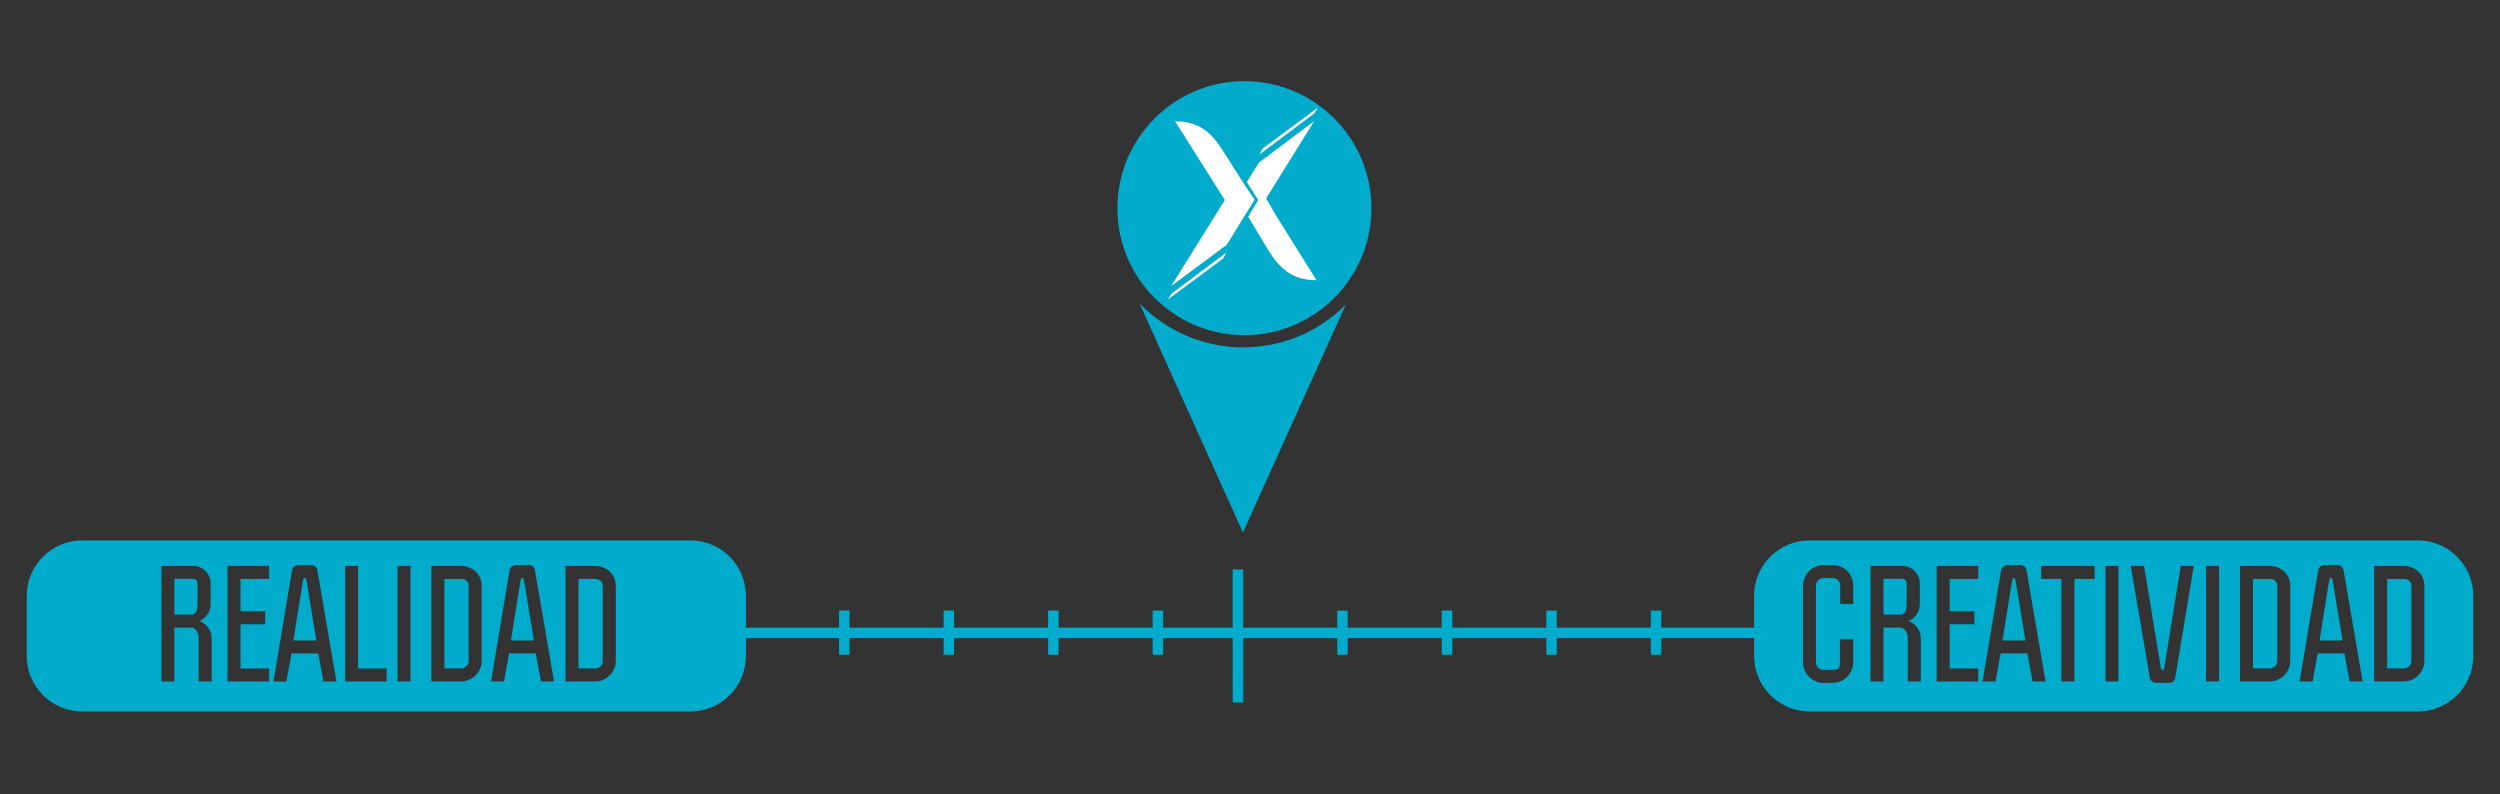 <?xml version="1.0" encoding="utf-8"?>
<!-- Generator: Adobe Illustrator 16.0.0, SVG Export Plug-In . SVG Version: 6.00 Build 0)  -->
<!DOCTYPE svg PUBLIC "-//W3C//DTD SVG 1.1//EN" "http://www.w3.org/Graphics/SVG/1.1/DTD/svg11.dtd">
<svg version="1.1" id="Capa_1" xmlns="http://www.w3.org/2000/svg" xmlns:xlink="http://www.w3.org/1999/xlink" x="0px" y="0px"
	 width="561.9px" height="178.48px" viewBox="0 0 561.9 178.48" enable-background="new 0 0 561.9 178.48" xml:space="preserve">
<rect x="0" y="0" width="561.9" height="178.48" fill="#333333" stroke="none"/>
<path fill="#00ABCC" d="M543.416,121.458H406.722c-6.889,0-12.473,5.585-12.473,12.474v7.14H373.39v-3.855h-2.349v3.855h-21.146
	v-3.855h-2.35v3.855H326.4v-3.855h-2.351v3.855h-21.144v-3.855h-2.351v3.855h-21.145v-13.073h-2.35v13.073H261.42v-3.855h-2.349
	v3.855h-21.147v-3.855h-2.347v3.855H214.43v-3.855h-2.348v3.855h-21.146v-3.855h-2.35v3.855h-20.937v-7.14
	c0-6.889-5.586-12.474-12.475-12.474H18.482c-6.889,0-12.473,5.585-12.473,12.474v13.496c0,6.891,5.584,12.475,12.473,12.475
	h136.695c6.889,0,12.475-5.584,12.475-12.475v-4.008h20.937v3.734h2.35v-3.734h21.146v3.734h2.348v-3.734h21.147v3.734h2.347v-3.734
	h21.147v3.734h2.349v-3.734h15.641v14.459h2.35V143.42h21.144v3.734h2.352v-3.734h21.144v3.734h2.351v-3.734h21.145v3.734h2.351
	v-3.734h21.146v3.734h2.349v-3.734h20.859v4.008c0,6.891,5.584,12.475,12.473,12.475h136.693c6.891,0,12.475-5.584,12.475-12.475
	v-13.496C555.89,127.043,550.306,121.458,543.416,121.458z M47.57,153.159h-2.921v-9.672c0-0.67-0.125-1.194-0.373-1.573
	c-0.249-0.378-0.59-0.665-1.022-0.859h-4.057v12.104h-2.921v-25.961h7.172c0.541,0,1.043,0.104,1.509,0.309
	c0.465,0.206,0.876,0.487,1.233,0.845c0.357,0.356,0.638,0.77,0.844,1.232c0.206,0.465,0.309,0.968,0.309,1.509v4.674
	c0,0.844-0.233,1.611-0.698,2.304c-0.466,0.693-1.066,1.201-1.801,1.524c0.8,0.304,1.455,0.802,1.963,1.493
	c0.508,0.692,0.763,1.493,0.763,2.4V153.159z M60.486,130.118h-6.425v7.271h5.549v2.92h-5.549v9.93h6.425v2.922H51.14v-25.962h9.346
	V130.118z M72.688,153.159l-1.168-6.297h-6.004l-1.136,6.297h-2.92l4.186-25.054c0.043-0.261,0.2-0.508,0.471-0.747
	c0.27-0.237,0.579-0.356,0.925-0.356h2.888c0.346,0,0.654,0.113,0.925,0.341s0.427,0.48,0.471,0.764l4.284,25.054L72.688,153.159
	L72.688,153.159z M86.901,153.159h-9.313v-25.962h2.888v23.041h6.425V153.159z M92.255,153.159h-2.92v-25.962h2.92V153.159z
	 M108.254,148.486c0,0.648-0.119,1.255-0.357,1.816c-0.238,0.562-0.568,1.056-0.99,1.478c-0.422,0.423-0.92,0.759-1.493,1.007
	c-0.574,0.249-1.185,0.373-1.834,0.373h-6.62v-25.962h6.62c0.649,0,1.26,0.113,1.834,0.342c0.573,0.228,1.071,0.534,1.493,0.925
	c0.422,0.39,0.751,0.859,0.99,1.412c0.238,0.553,0.357,1.151,0.357,1.801V148.486z M121.591,153.159l-1.168-6.297h-6.004
	l-1.136,6.297h-2.92l4.186-25.054c0.043-0.261,0.2-0.508,0.471-0.747c0.27-0.237,0.579-0.356,0.925-0.356h2.888
	c0.346,0,0.654,0.113,0.925,0.341s0.427,0.48,0.471,0.764l4.284,25.054L121.591,153.159L121.591,153.159z M138.401,148.486
	c0,0.648-0.119,1.255-0.357,1.816c-0.238,0.563-0.568,1.056-0.99,1.478c-0.422,0.423-0.92,0.759-1.493,1.007
	c-0.574,0.249-1.185,0.373-1.834,0.373h-6.62v-25.962h6.62c0.649,0,1.26,0.113,1.834,0.342c0.573,0.228,1.071,0.534,1.493,0.925
	c0.422,0.39,0.751,0.859,0.99,1.412c0.238,0.553,0.357,1.151,0.357,1.801V148.486z M413.121,130.41
	c-0.324-0.325-0.746-0.487-1.268-0.487h-1.945c-0.521,0-0.941,0.162-1.268,0.487c-0.323,0.323-0.484,0.745-0.484,1.266v17.135
	c0,0.521,0.161,0.94,0.484,1.267c0.324,0.324,0.746,0.486,1.268,0.486h1.945c0.434,0,0.764-0.043,0.99-0.13
	c0.229-0.086,0.39-0.205,0.486-0.356s0.156-0.336,0.179-0.553c0.021-0.216,0.032-0.454,0.032-0.714v-5.127h0.064h2.92v5.127
	c0,0.648-0.118,1.255-0.356,1.816c-0.237,0.563-0.567,1.056-0.989,1.478s-0.92,0.757-1.492,1.006s-1.186,0.374-1.834,0.374h-1.945
	c-0.648,0-1.255-0.125-1.817-0.374c-0.562-0.249-1.055-0.584-1.477-1.006s-0.758-0.914-1.006-1.478
	c-0.25-0.562-0.375-1.168-0.375-1.816v-17.135c0-0.648,0.125-1.26,0.375-1.834c0.247-0.572,0.584-1.07,1.006-1.492
	c0.422-0.423,0.912-0.751,1.477-0.99c0.563-0.237,1.169-0.356,1.817-0.356h1.945c0.648,0,1.262,0.119,1.834,0.356
	c0.572,0.238,1.07,0.567,1.492,0.99c0.422,0.422,0.752,0.92,0.989,1.492c0.238,0.574,0.356,1.186,0.356,1.834v4.09h-2.92v-4.09
	C413.606,131.156,413.445,130.735,413.121,130.41z M431.715,153.159L431.715,153.159h-2.921v-9.672c0-0.67-0.125-1.194-0.373-1.573
	c-0.249-0.378-0.59-0.665-1.021-0.859h-4.059v12.104h-2.921v-25.961h7.172c0.541,0,1.044,0.104,1.509,0.309
	c0.468,0.206,0.878,0.487,1.233,0.845c0.357,0.356,0.638,0.77,0.844,1.232c0.205,0.465,0.311,0.968,0.311,1.509v4.674
	c0,0.844-0.233,1.611-0.698,2.304c-0.465,0.693-1.065,1.201-1.801,1.524c0.8,0.304,1.455,0.802,1.964,1.493
	c0.508,0.692,0.762,1.493,0.762,2.4L431.715,153.159L431.715,153.159z M444.631,130.118h-6.426v7.271h5.549v2.92h-5.549v9.93h6.426
	v2.922h-9.347v-25.962h9.347V130.118L444.631,130.118z M456.832,153.159l-1.168-6.297h-6.004l-1.136,6.297h-2.921l4.187-25.054
	c0.043-0.261,0.2-0.508,0.471-0.747c0.271-0.237,0.578-0.356,0.925-0.356h2.891c0.346,0,0.653,0.113,0.925,0.341
	c0.271,0.228,0.427,0.48,0.47,0.764l4.284,25.054L456.832,153.159L456.832,153.159z M470.786,130.118h-4.543v23.041h-2.921v-23.041
	h-4.543v-2.921h12.007V130.118z M476.141,153.159h-2.921v-25.962h2.921V153.159z M488.895,152.38
	c-0.043,0.261-0.199,0.51-0.471,0.747c-0.271,0.237-0.579,0.356-0.926,0.356h-2.888c-0.349,0-0.654-0.113-0.926-0.341
	c-0.271-0.228-0.429-0.48-0.472-0.764l-4.314-25.184h2.984l3.797,22.943c0,0.064,0.021,0.13,0.064,0.194
	c0.043,0.043,0.081,0.092,0.113,0.146c0.031,0.055,0.08,0.081,0.146,0.081h0.098c0.13,0,0.211-0.055,0.243-0.162
	s0.062-0.194,0.081-0.26l3.731-22.943h2.921L488.895,152.38z M498.759,153.159h-2.921v-25.962h2.921V153.159z M514.757,148.486
	c0,0.648-0.119,1.255-0.354,1.816c-0.238,0.563-0.568,1.056-0.99,1.478c-0.422,0.423-0.92,0.759-1.492,1.007
	c-0.573,0.249-1.185,0.373-1.834,0.373h-6.62v-25.962h6.62c0.649,0,1.261,0.113,1.834,0.342c0.572,0.228,1.07,0.534,1.492,0.925
	c0.422,0.39,0.752,0.859,0.99,1.412c0.235,0.553,0.354,1.151,0.354,1.801V148.486z M528.095,153.159l-1.168-6.297h-6.004
	l-1.136,6.297h-2.921l4.187-25.054c0.043-0.261,0.2-0.508,0.471-0.747c0.271-0.237,0.578-0.356,0.927-0.356h2.889
	c0.346,0,0.653,0.113,0.925,0.341s0.428,0.48,0.471,0.764l4.283,25.054L528.095,153.159L528.095,153.159z M544.904,148.486
	c0,0.648-0.119,1.255-0.356,1.816c-0.237,0.562-0.567,1.056-0.99,1.478c-0.422,0.423-0.92,0.759-1.49,1.007
	c-0.573,0.249-1.187,0.373-1.834,0.373h-6.62v-25.962h6.62c0.647,0,1.261,0.113,1.834,0.342c0.57,0.228,1.068,0.534,1.49,0.925
	c0.423,0.39,0.753,0.859,0.99,1.412s0.356,1.151,0.356,1.801V148.486z"/>
<g>
	<path fill="#00ABCC" d="M256.129,68.219l23.236,51.479l23.102-51.215c-5.896,5.918-14.049,9.587-23.044,9.587
		C270.298,78.07,262.044,74.29,256.129,68.219z"/>
	<path fill="#00ABCC" d="M279.694,75.334c15.764,0,28.545-12.779,28.545-28.544c0.001-15.766-12.781-28.544-28.545-28.544
		c-15.766,0-28.545,12.778-28.545,28.544S263.928,75.334,279.694,75.334z"/>
</g>
<path fill="#00ABCC" d="M510.084,130.118h-3.699v20.119h3.699c0.52,0,0.941-0.161,1.266-0.485c0.325-0.325,0.487-0.747,0.487-1.267
	v-16.811c0-0.498-0.162-0.881-0.487-1.151C511.026,130.254,510.604,130.118,510.084,130.118z"/>
<path fill="#00ABCC" d="M427.463,130.086h-4.121v8.048h4.089c0.435-0.193,0.727-0.476,0.876-0.844
	c0.151-0.368,0.229-0.854,0.229-1.46v-4.738c0-0.303-0.104-0.546-0.311-0.729C428.02,130.177,427.766,130.086,427.463,130.086z"/>
<path fill="#00ABCC" d="M452.938,130.118c-0.087-0.13-0.174-0.194-0.26-0.194h-0.098c-0.13,0-0.211,0.055-0.243,0.162
	c-0.033,0.107-0.061,0.194-0.081,0.261l-2.175,13.597h5.16l-2.239-13.597C453.002,130.259,452.98,130.183,452.938,130.118z"/>
<path fill="#00ABCC" d="M524.201,130.118c-0.086-0.13-0.173-0.194-0.259-0.194h-0.1c-0.13,0-0.211,0.055-0.242,0.162
	c-0.032,0.107-0.062,0.194-0.081,0.261l-2.176,13.597h5.16l-2.239-13.597C524.266,130.259,524.245,130.183,524.201,130.118z"/>
<path fill="#00ABCC" d="M540.23,130.118h-3.698v20.119h3.698c0.521,0,0.94-0.161,1.267-0.485c0.325-0.325,0.487-0.747,0.487-1.267
	v-16.811c0-0.498-0.162-0.881-0.487-1.151C541.172,130.254,540.75,130.118,540.23,130.118z"/>
<path fill="#00ABCC" d="M117.697,130.118c-0.087-0.13-0.173-0.194-0.26-0.194h-0.097c-0.13,0-0.211,0.055-0.244,0.162
	c-0.032,0.107-0.06,0.194-0.081,0.261l-2.174,13.597h5.16l-2.239-13.597C117.762,130.259,117.74,130.183,117.697,130.118z"/>
<path fill="#00ABCC" d="M68.793,130.118c-0.087-0.13-0.173-0.194-0.26-0.194h-0.097c-0.13,0-0.211,0.055-0.244,0.162
	c-0.032,0.107-0.06,0.194-0.081,0.261l-2.174,13.597h5.16l-2.239-13.597C68.858,130.259,68.836,130.183,68.793,130.118z"/>
<path fill="#00ABCC" d="M133.728,130.118h-3.699v20.119h3.699c0.52,0,0.941-0.161,1.266-0.485c0.325-0.325,0.487-0.747,0.487-1.267
	v-16.811c0-0.498-0.162-0.881-0.487-1.151C134.669,130.254,134.248,130.118,133.728,130.118z"/>
<path fill="#00ABCC" d="M103.581,130.118h-3.699v20.119h3.699c0.52,0,0.941-0.161,1.266-0.485c0.325-0.325,0.487-0.747,0.487-1.267
	v-16.811c0-0.498-0.162-0.881-0.487-1.151C104.522,130.254,104.1,130.118,103.581,130.118z"/>
<path fill="#00ABCC" d="M43.319,130.086h-4.121v8.048h4.089c0.433-0.193,0.725-0.476,0.876-0.844s0.228-0.854,0.228-1.46v-4.738
	c0-0.303-0.103-0.546-0.309-0.729C43.876,130.177,43.622,130.086,43.319,130.086z"/>
<g>
	<polygon fill="#FFFFFF" points="296.211,24.175 283.763,33.401 283.067,34.728 295.39,25.502 	"/>
	<g>
		<path fill="#FFFFFF" d="M291.219,55.517l-4.612-7.394l-2.021-3.538l5.181-8.341l2.781-4.487l2.843-4.549l-12.385,9.289
			l-2.781,4.423l2.337,3.666l0.254,0.379l-0.254,0.379l-2.022,3.349l4.424,7.394c2.654,4.297,5.497,6.887,10.868,6.887h0.062
			L291.219,55.517z"/>
		<path fill="#FFFFFF" d="M279.782,41.615l-4.739-7.457c-2.654-4.296-5.498-6.888-10.869-6.888h-0.063l11.185,17.693l-12.069,19.336
			l12.512-9.289l4.36-7.078l1.896-3.033L279.782,41.615z"/>
		<polygon fill="#FFFFFF" points="262.468,67.334 274.916,58.108 275.611,56.781 263.289,66.007 		"/>
	</g>
</g>
</svg>
